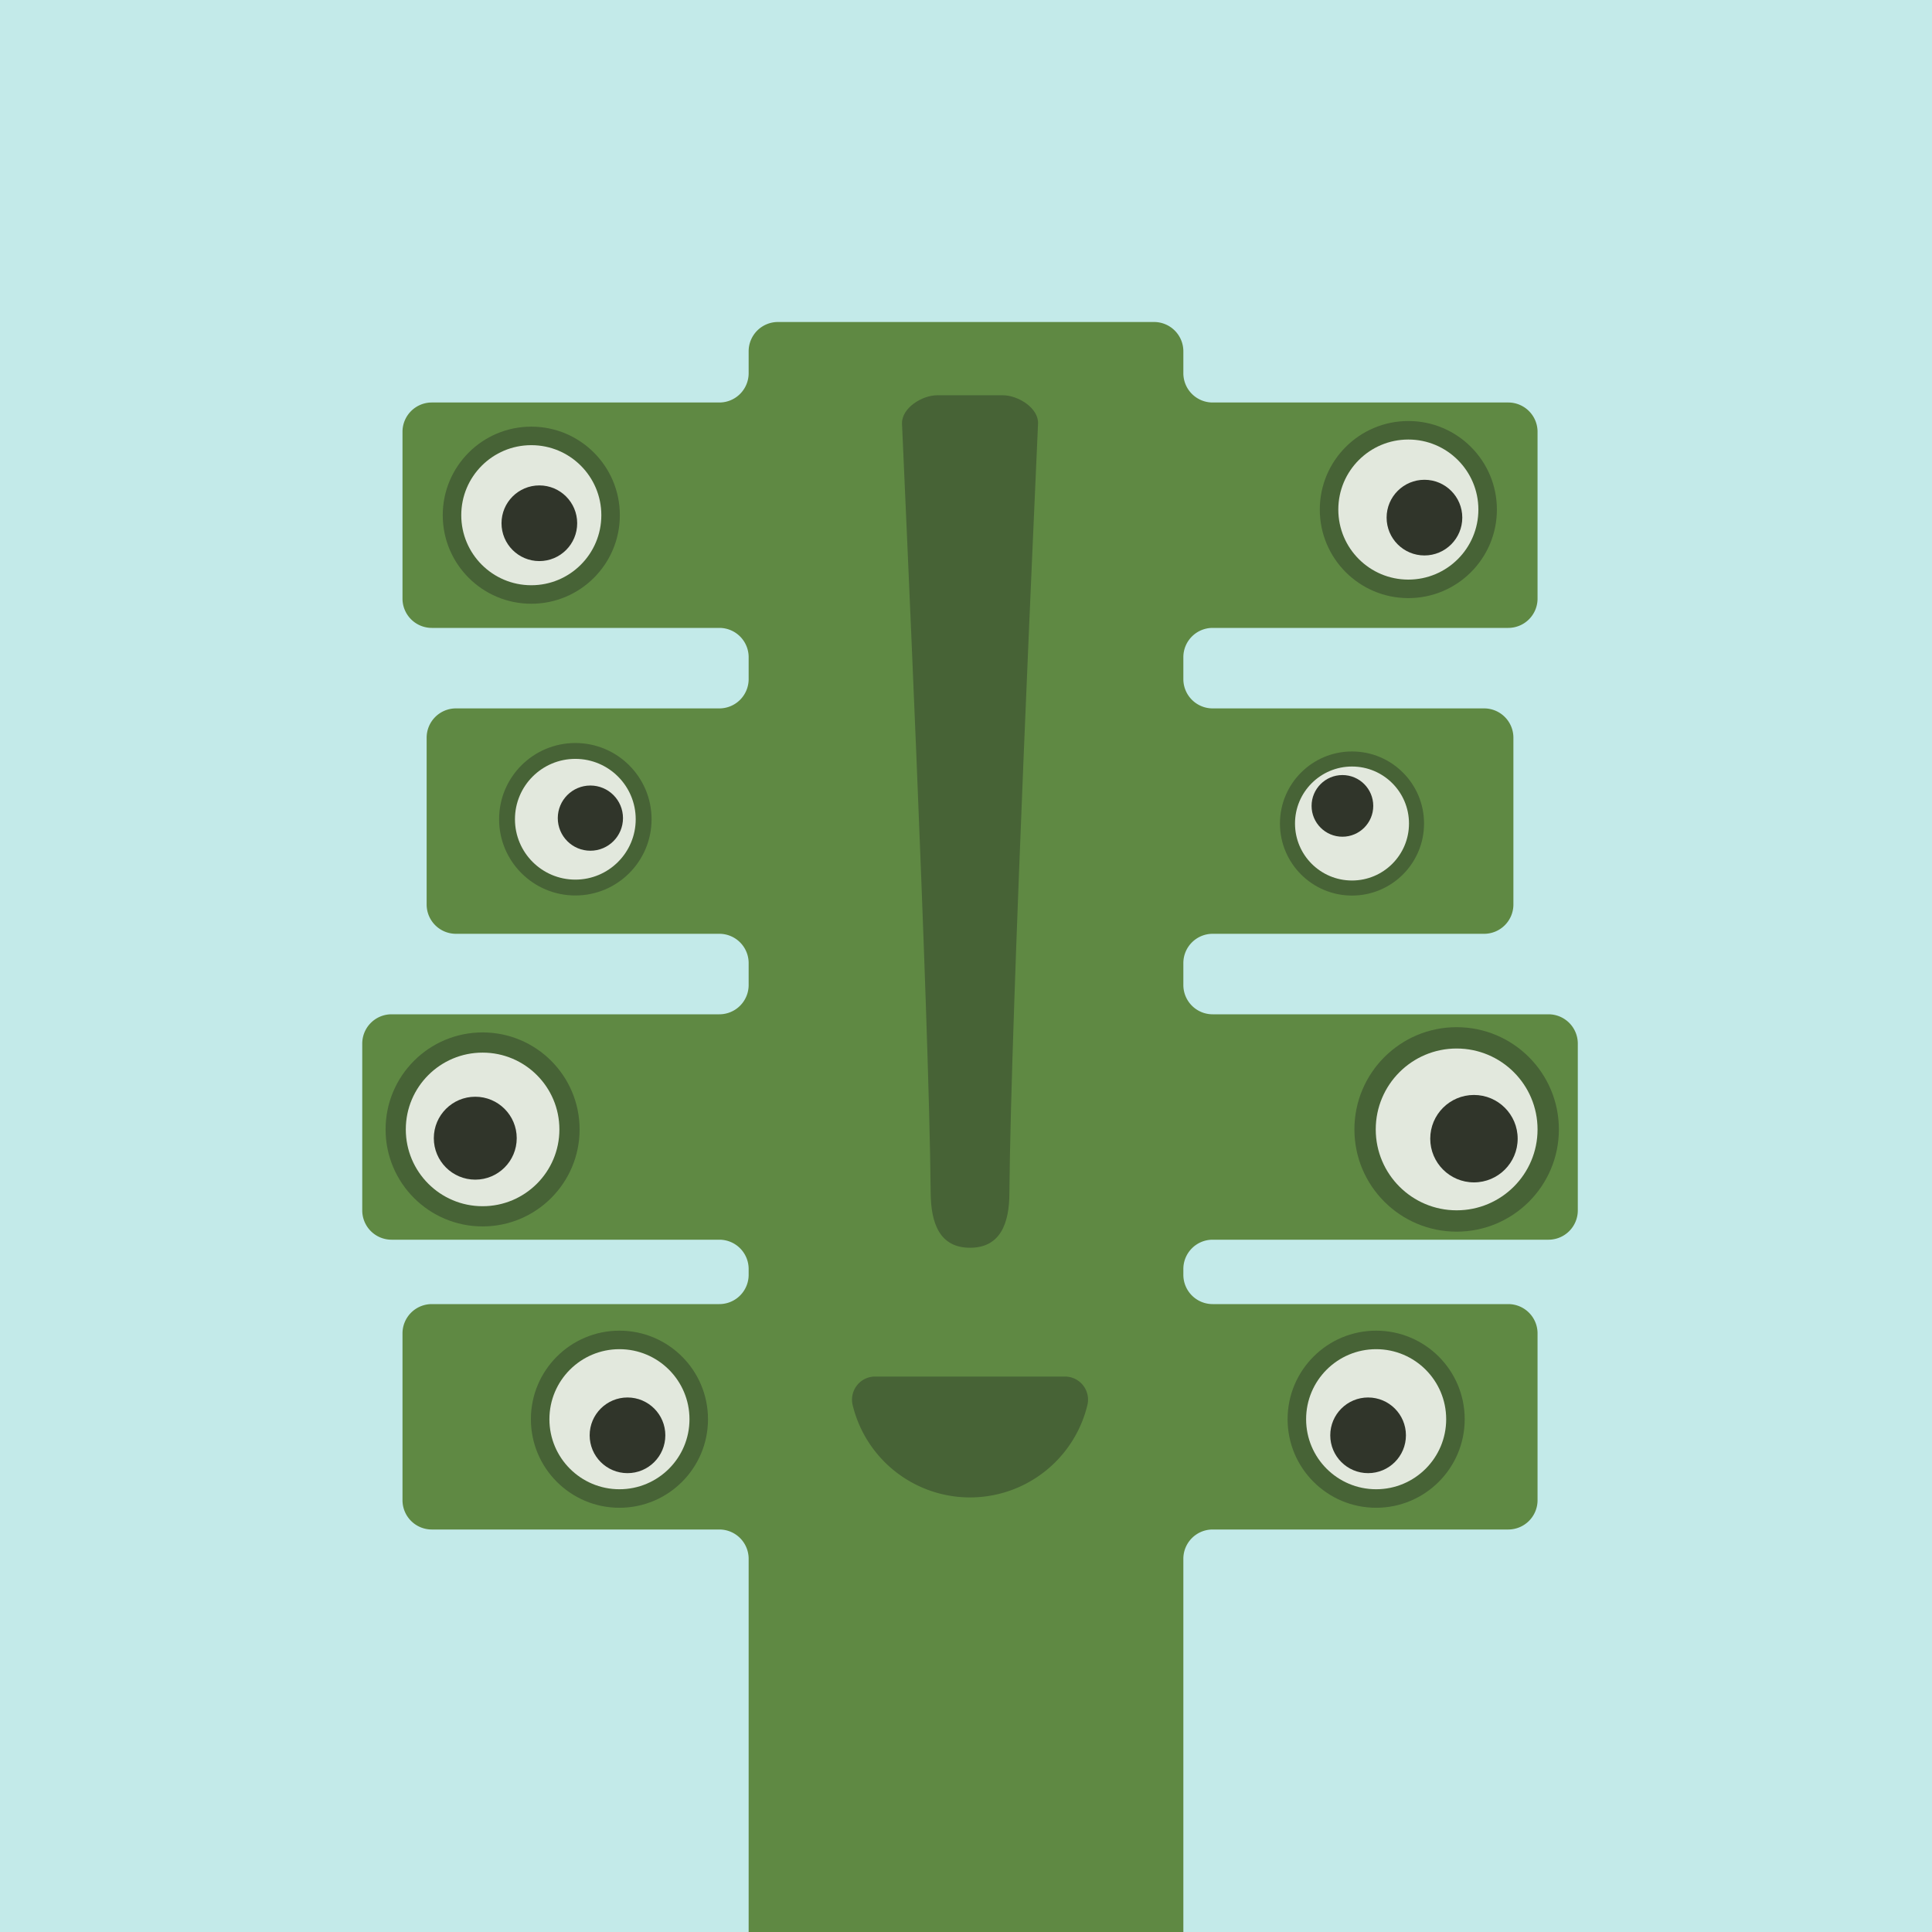 <svg xmlns="http://www.w3.org/2000/svg" viewBox="0 0 240 240"><defs><style>.cls-1{fill:#c3eae9;}.cls-2{fill:#5f8943;}.cls-3{fill:#476336;}.cls-4{fill:#e2e8dd;}.cls-5{fill:#30352a;}</style></defs><g id="Alien_10" data-name="Alien 10"><g id="Background-7" data-name="Background"><rect class="cls-1" width="240" height="240"/></g><path id="Face" class="cls-2" d="M147,157.64v.72a3.64,3.64,0,0,0,3.64,3.64h36.72a3.64,3.64,0,0,1,3.64,3.64v20.72a3.64,3.64,0,0,1-3.64,3.64H150.64a3.64,3.64,0,0,0-3.64,3.64V240H93V193.64A3.64,3.64,0,0,0,89.36,190H53.64A3.64,3.64,0,0,1,50,186.36V165.64A3.64,3.64,0,0,1,53.64,162H89.36A3.64,3.64,0,0,0,93,158.36v-.72A3.64,3.64,0,0,0,89.36,154H48.64A3.64,3.64,0,0,1,45,150.36V129.64A3.64,3.64,0,0,1,48.64,126H89.36A3.64,3.64,0,0,0,93,122.36v-2.72A3.64,3.64,0,0,0,89.36,116H56.64A3.64,3.64,0,0,1,53,112.36V91.64A3.64,3.64,0,0,1,56.64,88H89.36A3.64,3.64,0,0,0,93,84.36V81.64A3.64,3.64,0,0,0,89.36,78H53.64A3.64,3.64,0,0,1,50,74.36V53.64A3.64,3.64,0,0,1,53.64,50H89.36A3.64,3.64,0,0,0,93,46.36V43.64A3.64,3.64,0,0,1,96.64,40h46.72A3.64,3.64,0,0,1,147,43.64v2.72A3.64,3.64,0,0,0,150.64,50h36.72A3.64,3.64,0,0,1,191,53.64V74.36A3.64,3.64,0,0,1,187.36,78H150.64A3.64,3.64,0,0,0,147,81.64v2.72A3.64,3.64,0,0,0,150.64,88h33.72A3.64,3.64,0,0,1,188,91.64v20.72a3.64,3.64,0,0,1-3.64,3.64H150.64a3.64,3.64,0,0,0-3.64,3.64v2.72a3.64,3.64,0,0,0,3.64,3.64h41.72a3.64,3.64,0,0,1,3.64,3.64v20.72a3.64,3.64,0,0,1-3.64,3.64H150.64A3.64,3.64,0,0,0,147,157.64Z"/><g id="Eyes"><g id="Eye"><circle class="cls-3" cx="66" cy="64" r="11"/><circle class="cls-4" cx="66" cy="64" r="8.7"/><circle class="cls-5" cx="67" cy="65" r="4.7"/></g><circle class="cls-3" cx="71.47" cy="101.77" r="9.47"/><circle class="cls-4" cx="71.47" cy="101.77" r="7.5"/><circle class="cls-5" cx="73.34" cy="101.63" r="4.05"/><circle class="cls-3" cx="59.95" cy="140.3" r="12.05"/><circle class="cls-4" cx="59.95" cy="140.3" r="9.54"/><circle class="cls-5" cx="59.04" cy="141.39" r="5.15"/><circle class="cls-3" cx="76.95" cy="176.3" r="11"/><circle class="cls-4" cx="76.95" cy="176.3" r="8.7"/><circle class="cls-5" cx="77.95" cy="178.3" r="4.7"/><circle class="cls-3" cx="174.95" cy="63.3" r="11"/><circle class="cls-4" cx="174.95" cy="63.3" r="8.7"/><circle class="cls-5" cx="176.95" cy="64.3" r="4.7"/><circle class="cls-3" cx="167.95" cy="102.3" r="8.95"/><circle class="cls-4" cx="167.95" cy="102.3" r="7.08"/><circle class="cls-5" cx="166.76" cy="100.11" r="3.83"/><circle class="cls-3" cx="180.95" cy="140.3" r="12.7"/><circle class="cls-4" cx="180.95" cy="140.3" r="10.05"/><circle class="cls-5" cx="183.1" cy="141.45" r="5.43"/><circle class="cls-3" cx="170.95" cy="176.3" r="11"/><circle class="cls-4" cx="170.95" cy="176.3" r="8.7"/><circle class="cls-5" cx="169.95" cy="178.3" r="4.7"/></g><path id="Nose" class="cls-3" d="M116.44,49.1h8.12c1.93,0,4.47,1.6,4.39,3.52-.19,4.7-3.37,73.09-3.56,95.55,0,3.78-1.11,6.83-4.89,6.83h0c-3.78,0-4.86-3.05-4.89-6.83-.19-22.46-3.37-90.85-3.56-95.55C112,50.7,114.51,49.1,116.44,49.1Z"/><path id="Mouth" class="cls-3" d="M108.72,171a2.87,2.87,0,0,0-2.8,3.54,15,15,0,0,0,29.16,0,2.87,2.87,0,0,0-2.8-3.54Z"/></g></svg>